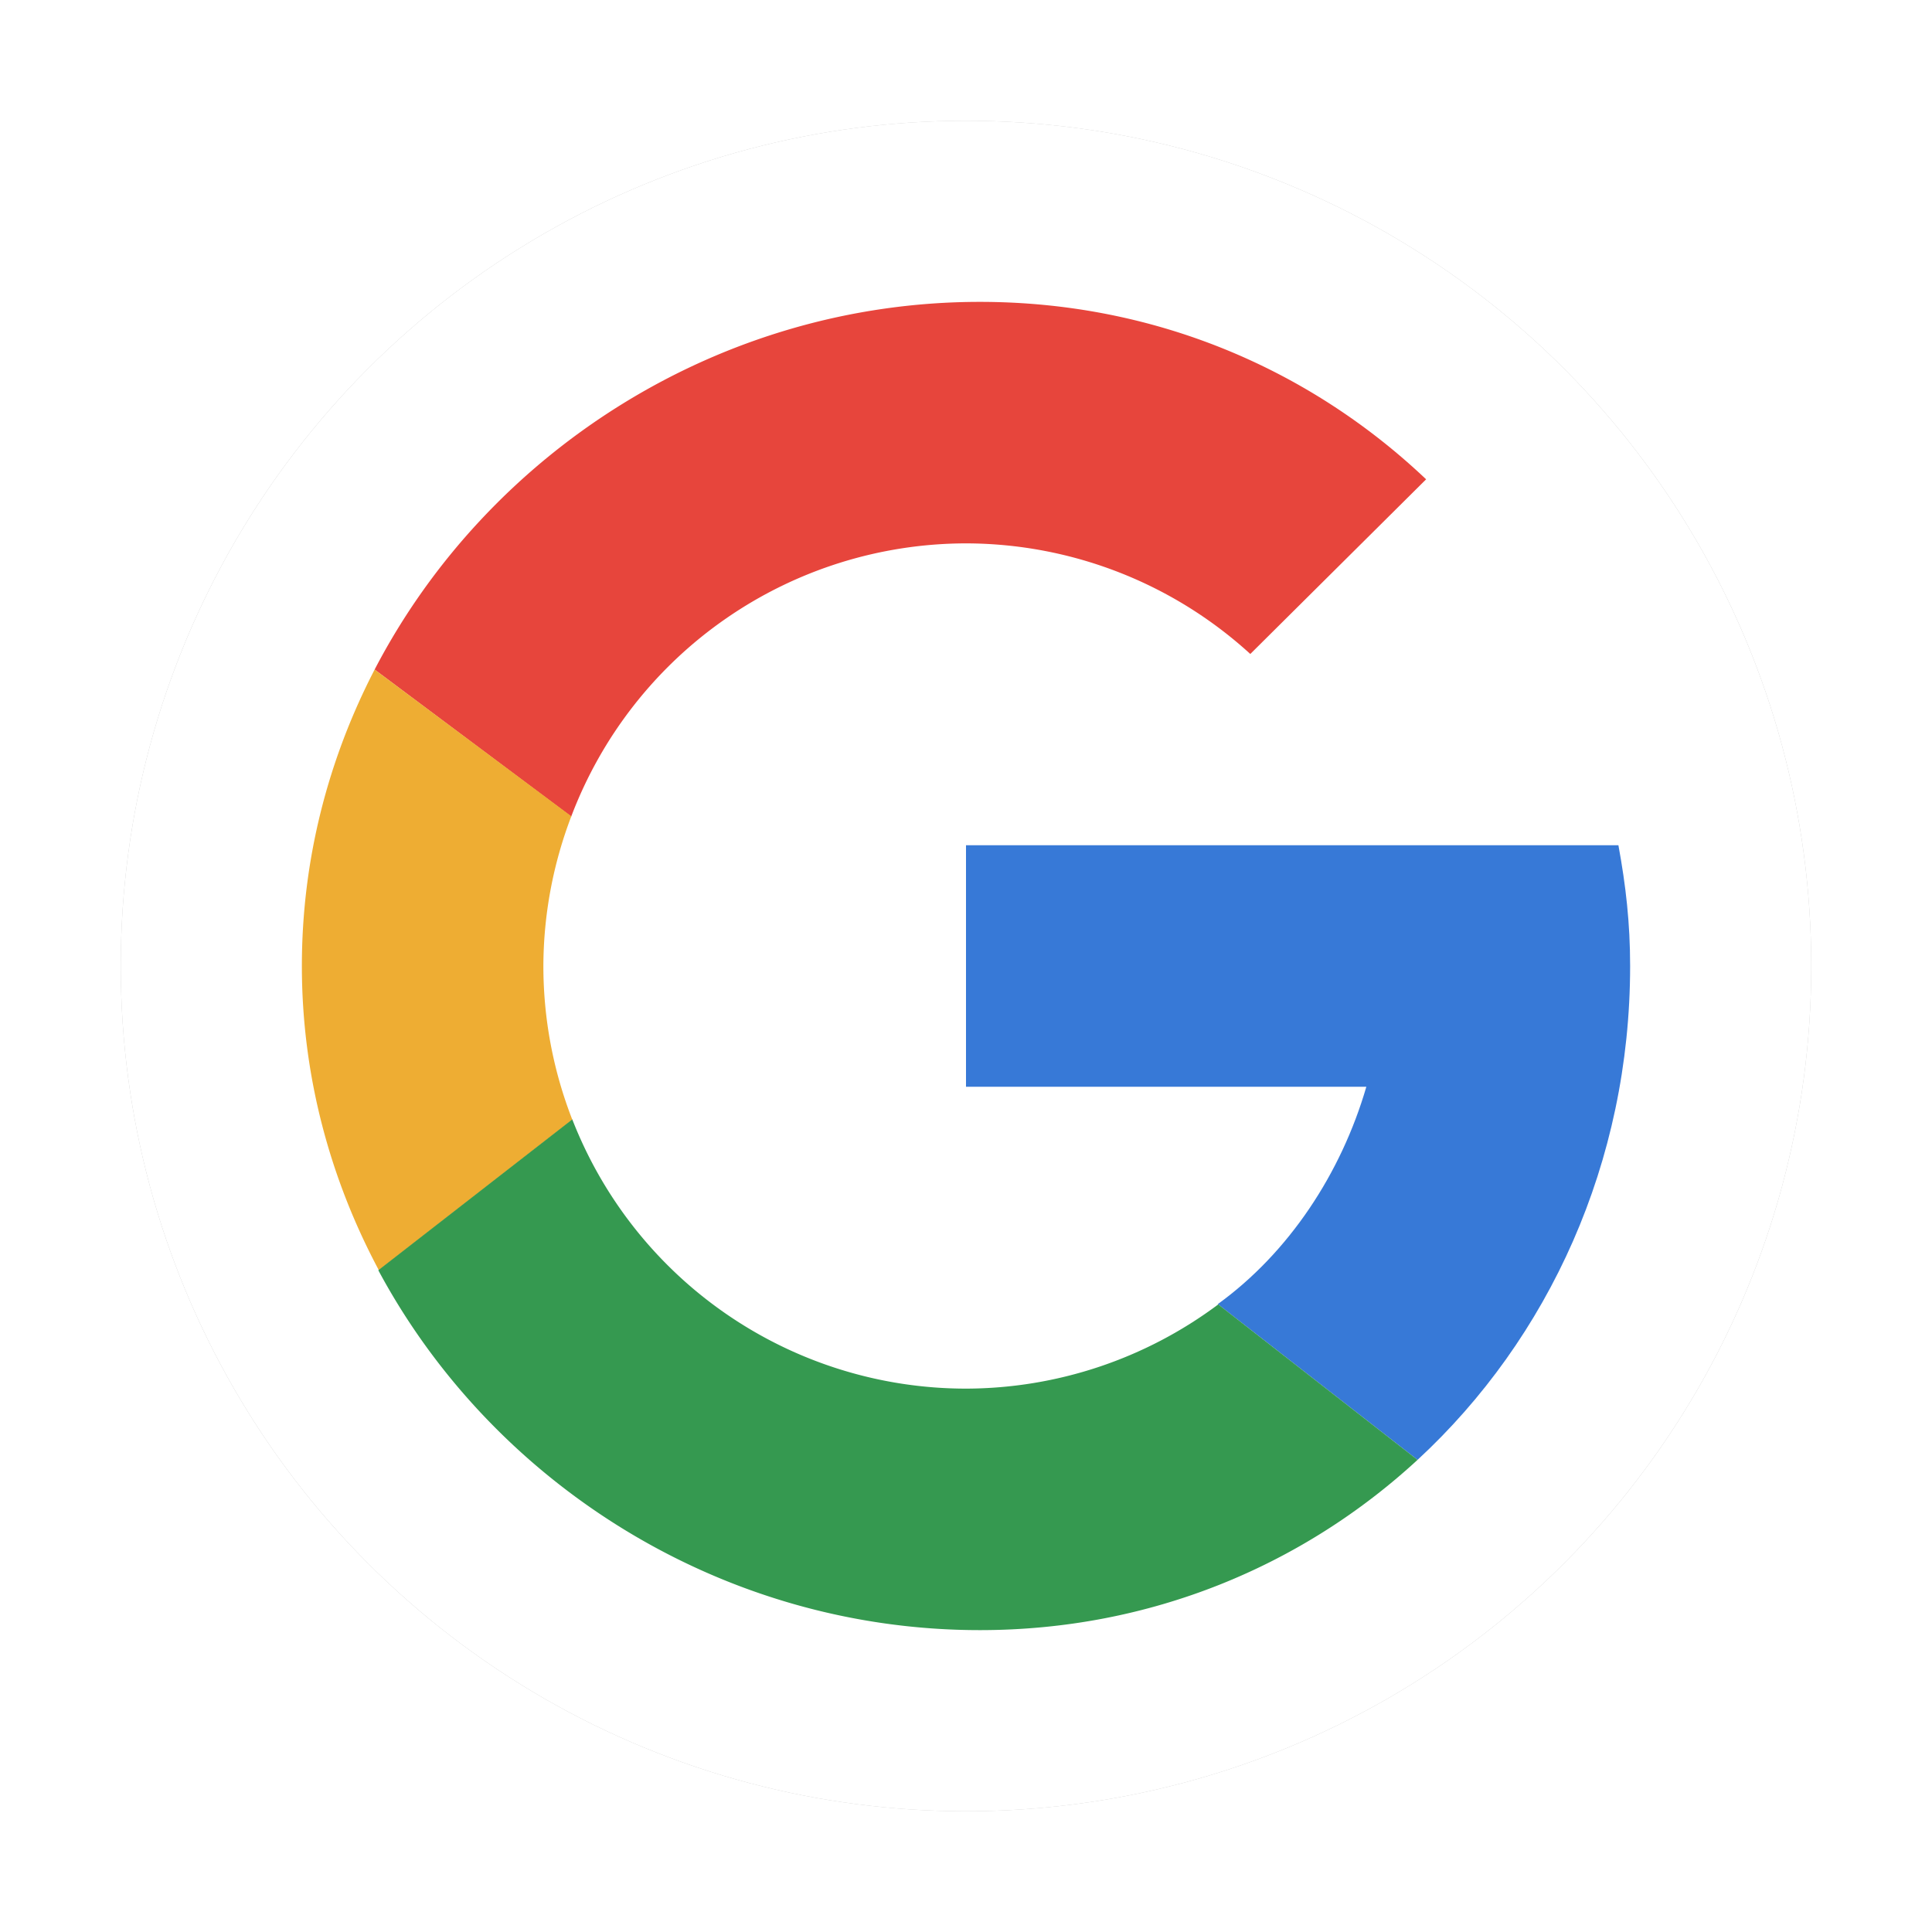 <?xml version="1.0" encoding="UTF-8" standalone="no"?>
<svg
   xmlns:dc="http://purl.org/dc/elements/1.1/"
   xmlns:cc="http://creativecommons.org/ns#"
   xmlns:rdf="http://www.w3.org/1999/02/22-rdf-syntax-ns#"
   xmlns:svg="http://www.w3.org/2000/svg"
   xmlns="http://www.w3.org/2000/svg"
   xmlns:sodipodi="http://sodipodi.sourceforge.net/DTD/sodipodi-0.dtd"
   xmlns:inkscape="http://www.inkscape.org/namespaces/inkscape"
   inkscape:version="1.0.1 (3bc2e813f5, 2020-09-07)"
   sodipodi:docname="google.svg"
   id="svg18"
   version="1.1"
   height="32"
   width="32">
  <defs
     id="defs22">
    <filter
       inkscape:collect="always"
       style="color-interpolation-filters:sRGB"
       id="filter61686"
       x="-0.075"
       width="1.15"
       y="-0.075"
       height="1.15">
      <feGaussianBlur
         inkscape:collect="always"
         stdDeviation="0.875"
         id="feGaussianBlur61688" />
    </filter>
  </defs>
  <sodipodi:namedview
     inkscape:current-layer="svg18"
     inkscape:window-maximized="1"
     inkscape:window-y="0"
     inkscape:window-x="0"
     inkscape:cy="16"
     inkscape:cx="14.950131"
     inkscape:zoom="23.8125"
     showgrid="false"
     id="namedview20"
     inkscape:window-height="1000"
     inkscape:window-width="1920"
     inkscape:pageshadow="2"
     inkscape:pageopacity="0"
     guidetolerance="10"
     gridtolerance="10"
     objecttolerance="10"
     borderopacity="1"
     bordercolor="#666666"
     pagecolor="#ffffff"
     inkscape:document-rotation="0" />
  <circle
     id="circle2"
     r="14"
     cy="16"
     cx="16"
     style="opacity:0.5;filter:url(#filter61686)" />
  <circle
     id="circle4"
     r="14"
     cy="16"
     cx="16"
     style="fill:#ffffff;fill-opacity:1" />
  <path
     id="path10"
     d="m 27,16 c 0,-0.71 -0.071,-1.33 -0.194,-2 L 16,14 l 0,4 6.631,0 c -0.419,1.44 -1.286,2.75 -2.46,3.6 l 3.308,2.58 C 25.653,22.17 27,19.25 27,16"
     style="fill:#3779d7" />
  <path
     id="path12"
     d="M 16.23 5 C 11.922 5 8.084 7.48 6.205 11.09 L 9.461 13.525 A 7 7 0 0 1 16 9 A 7 7 0 0 1 20.709 10.832 L 23.621 7.939 C 21.702 6.119 19.13 5 16.23 5 z"
     style="fill:#e7453c" />
  <path
     id="path14"
     d="M 6.205 11.09 C 5.439 12.57 5 14.23 5 16 C 5 17.82 5.469 19.529 6.275 21.039 L 9.48 18.547 A 7 7 0 0 1 9 16 A 7 7 0 0 1 9.463 13.52 L 6.205 11.09 z"
     style="fill:#eead33" />
  <path
     id="path16"
     d="M 9.479 18.541 L 6.266 21.039 C 8.164 24.579 11.963 27 16.23 27 C 19.058 27 21.58 25.93 23.479 24.18 L 20.178 21.605 A 7 7 0 0 1 16 23 A 7 7 0 0 1 9.479 18.541 z"
     style="fill:#359950" />
</svg>
